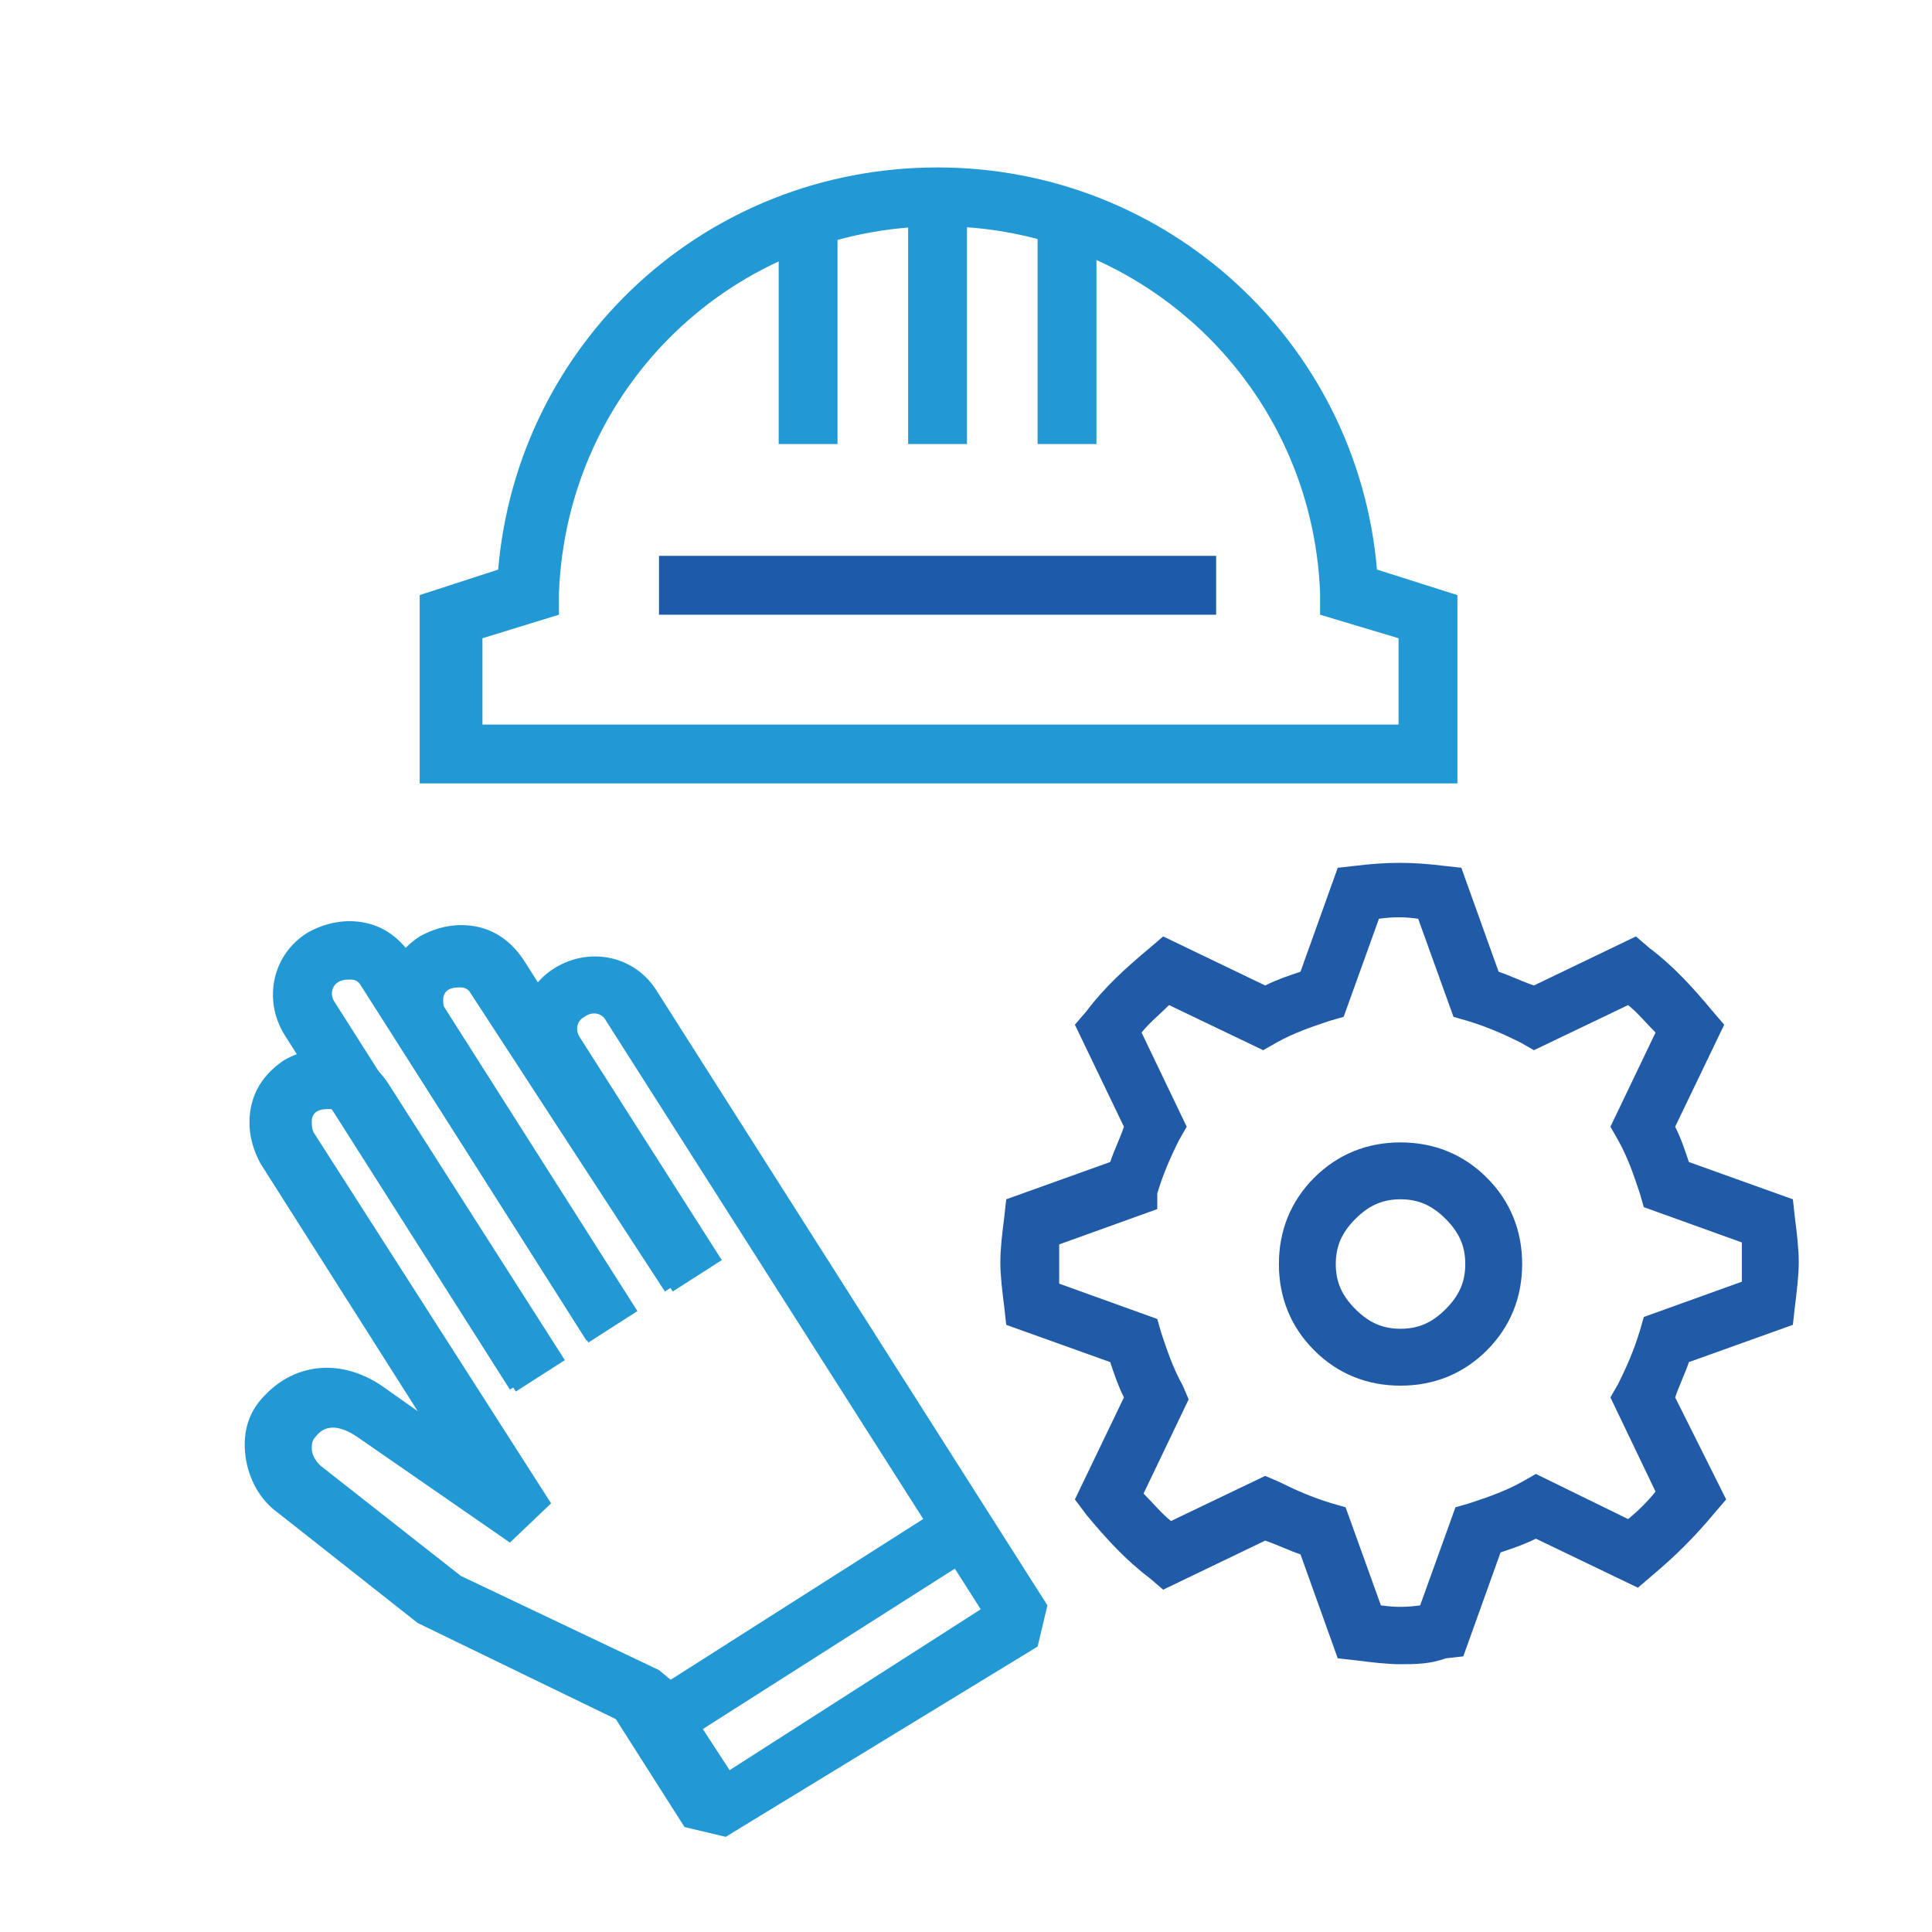 <svg width="150" height="150" viewBox="0 0 150 150" fill="none" xmlns="http://www.w3.org/2000/svg">
<path d="M113.153 60.824H32.584V46.203L38.676 44.223C40.199 26.555 54.82 13 72.792 13C90.612 13 105.386 26.555 106.909 44.223L113.153 46.203V60.824ZM37.153 56.255H108.584V49.553L102.492 47.726V46.05C101.883 30.058 88.784 17.569 72.945 17.569C56.953 17.569 44.007 30.058 43.397 46.05V47.726L37.457 49.553V56.255H37.153Z" fill="#2299D5"/>
<path d="M65.025 16.96H60.456V34.475H65.025V16.96Z" fill="#2299D5"/>
<path d="M75.077 16.96H70.508V34.475H75.077V16.96Z" fill="#2299D5"/>
<path d="M85.129 16.96H80.56V34.475H85.129V16.96Z" fill="#2299D5"/>
<path d="M94.42 43.157H51.165V47.726H94.42V43.157Z" fill="#1D5AA7"/>
<path d="M45.529 104.079L30.756 80.776C29.994 79.405 29.69 77.882 29.994 76.359C30.299 74.836 31.213 73.618 32.584 72.704C33.954 71.942 35.477 71.638 37 71.942C38.523 72.247 39.742 73.161 40.656 74.531L55.429 97.834L51.622 100.271L36.543 77.121C36.391 76.816 36.087 76.664 35.782 76.664C35.477 76.664 35.173 76.664 34.868 76.816C34.563 76.968 34.411 77.273 34.411 77.578C34.411 77.882 34.411 78.187 34.563 78.491L49.337 101.794L45.529 104.079Z" fill="#2299D5"/>
<path d="M39.59 107.887L22.074 80.319C20.399 77.578 21.161 74.075 23.902 72.399C25.273 71.638 26.796 71.333 28.319 71.638C29.842 71.942 31.06 72.856 31.974 74.227L49.489 101.794L45.682 104.231L28.014 76.512C27.862 76.207 27.557 76.055 27.253 76.055C26.948 76.055 26.644 76.055 26.339 76.207C25.73 76.512 25.577 77.273 26.034 77.882L43.55 105.45L39.59 107.887Z" fill="#2299D5"/>
<path d="M56.343 142.612L53.145 141.851L47.814 133.474L32.431 126.011L21.617 117.482C20.094 116.416 19.18 114.588 19.028 112.76C18.876 111.085 19.333 109.562 20.551 108.344C22.988 105.754 26.643 105.45 29.842 107.734L32.431 109.562L20.247 90.371C19.485 89.001 19.18 87.478 19.485 85.955C19.79 84.431 20.704 83.213 22.074 82.299C23.445 81.538 24.968 81.233 26.491 81.538C28.014 81.842 29.233 82.756 30.147 84.127L43.854 105.602L40.047 108.039L26.339 86.564C26.187 86.259 25.882 86.107 25.577 86.107C25.273 86.107 24.968 86.107 24.664 86.259C24.359 86.412 24.207 86.716 24.207 87.021C24.207 87.325 24.207 87.63 24.359 87.934L42.788 116.72L39.59 119.766L27.71 111.542C26.796 110.933 25.425 110.324 24.511 111.542C24.207 111.847 24.207 112.151 24.207 112.456C24.207 113.065 24.664 113.674 25.12 113.979L35.782 122.356L51.165 129.666L52.079 130.428L56.648 137.434L76.143 124.945L47.053 79.253C46.748 78.644 45.986 78.492 45.377 78.948C44.768 79.253 44.616 80.015 45.073 80.624L56.039 97.834L52.231 100.271L41.265 83.061C39.59 80.319 40.351 76.816 43.093 75.141C45.834 73.466 49.337 74.227 51.013 76.969L81.321 124.64L80.56 127.839L56.343 142.612Z" fill="#2299D5"/>
<path d="M73.011 117.086L49.627 131.972L52.081 135.826L75.465 120.941L73.011 117.086Z" fill="#2299D5"/>
<path d="M108.737 129.209C107.67 129.209 106.452 129.057 105.234 128.905L103.863 128.753L100.969 120.68C100.055 120.376 99.141 119.919 98.227 119.614L90.308 123.422L89.241 122.508C87.414 121.137 85.891 119.462 84.368 117.634L83.454 116.416L87.261 108.496C86.805 107.582 86.5 106.668 86.195 105.754L78.123 102.861L77.971 101.49C77.818 100.271 77.666 99.053 77.666 97.987C77.666 96.921 77.818 95.702 77.971 94.484L78.123 93.113L86.195 90.219C86.5 89.305 86.957 88.391 87.261 87.478L83.454 79.558L84.368 78.492C85.738 76.664 87.414 75.141 89.241 73.618L90.308 72.704L98.227 76.512C99.141 76.055 100.055 75.75 100.969 75.445L103.863 67.373L105.234 67.221C107.67 66.916 109.65 66.916 112.087 67.221L113.458 67.373L116.352 75.445C117.266 75.75 118.18 76.207 119.093 76.512L127.013 72.704L128.079 73.618C129.907 74.989 131.43 76.664 132.953 78.492L133.867 79.558L130.059 87.478C130.516 88.391 130.821 89.305 131.126 90.219L139.198 93.113L139.35 94.484C139.502 95.702 139.655 96.921 139.655 97.987C139.655 99.053 139.502 100.271 139.35 101.49L139.198 102.861L131.126 105.754C130.821 106.668 130.364 107.582 130.059 108.496L134.019 116.416L133.106 117.482C131.582 119.31 130.059 120.833 128.232 122.356L127.166 123.27L119.246 119.462C118.332 119.919 117.418 120.223 116.504 120.528L113.61 128.6L112.24 128.753C111.021 129.209 109.803 129.209 108.737 129.209ZM107.213 124.64C108.28 124.793 109.193 124.793 110.26 124.64L113.001 117.025L114.067 116.72C115.438 116.263 116.809 115.807 118.18 115.045L119.246 114.436L126.404 117.939C127.166 117.33 127.927 116.568 128.536 115.807L125.033 108.496L125.643 107.43C126.252 106.211 126.861 104.84 127.318 103.317L127.623 102.251L135.238 99.51C135.238 99.053 135.238 98.444 135.238 97.987C135.238 97.53 135.238 97.073 135.238 96.464L127.623 93.722L127.318 92.656C126.861 91.285 126.404 89.915 125.643 88.544L125.033 87.478L128.536 80.167C127.775 79.405 127.166 78.644 126.404 78.035L119.093 81.538L118.027 80.928C116.809 80.319 115.438 79.71 113.915 79.253L112.849 78.948L110.107 71.333C109.041 71.181 108.127 71.181 107.061 71.333L104.32 78.948L103.254 79.253C101.883 79.71 100.512 80.167 99.141 80.928L98.075 81.538L90.764 78.035C90.003 78.796 89.241 79.405 88.632 80.167L92.135 87.478L91.526 88.544C90.917 89.762 90.308 91.133 89.851 92.656V93.874L82.235 96.616C82.235 97.073 82.235 97.682 82.235 98.139C82.235 98.596 82.235 99.053 82.235 99.662L89.851 102.404L90.155 103.47C90.612 104.84 91.069 106.211 91.831 107.582L92.287 108.648L88.784 115.959C89.546 116.72 90.155 117.482 90.917 118.091L98.227 114.588L99.294 115.045C100.512 115.654 101.883 116.263 103.406 116.72L104.472 117.025L107.213 124.64ZM108.737 107.582C106.147 107.582 103.863 106.668 102.035 104.84C100.207 103.013 99.294 100.728 99.294 98.139C99.294 95.55 100.207 93.265 102.035 91.438C103.863 89.61 106.147 88.696 108.737 88.696C111.326 88.696 113.61 89.61 115.438 91.438C117.266 93.265 118.18 95.55 118.18 98.139C118.18 100.728 117.266 103.013 115.438 104.84C113.61 106.668 111.326 107.582 108.737 107.582ZM105.234 94.636C104.167 95.702 103.71 96.768 103.71 98.139C103.71 99.51 104.167 100.576 105.234 101.642C106.3 102.708 107.366 103.165 108.737 103.165C110.107 103.165 111.173 102.708 112.24 101.642C113.306 100.576 113.763 99.51 113.763 98.139C113.763 96.768 113.306 95.702 112.24 94.636C111.173 93.57 110.107 93.113 108.737 93.113C107.366 93.113 106.3 93.57 105.234 94.636Z" fill="#215BA7"/>
</svg>
